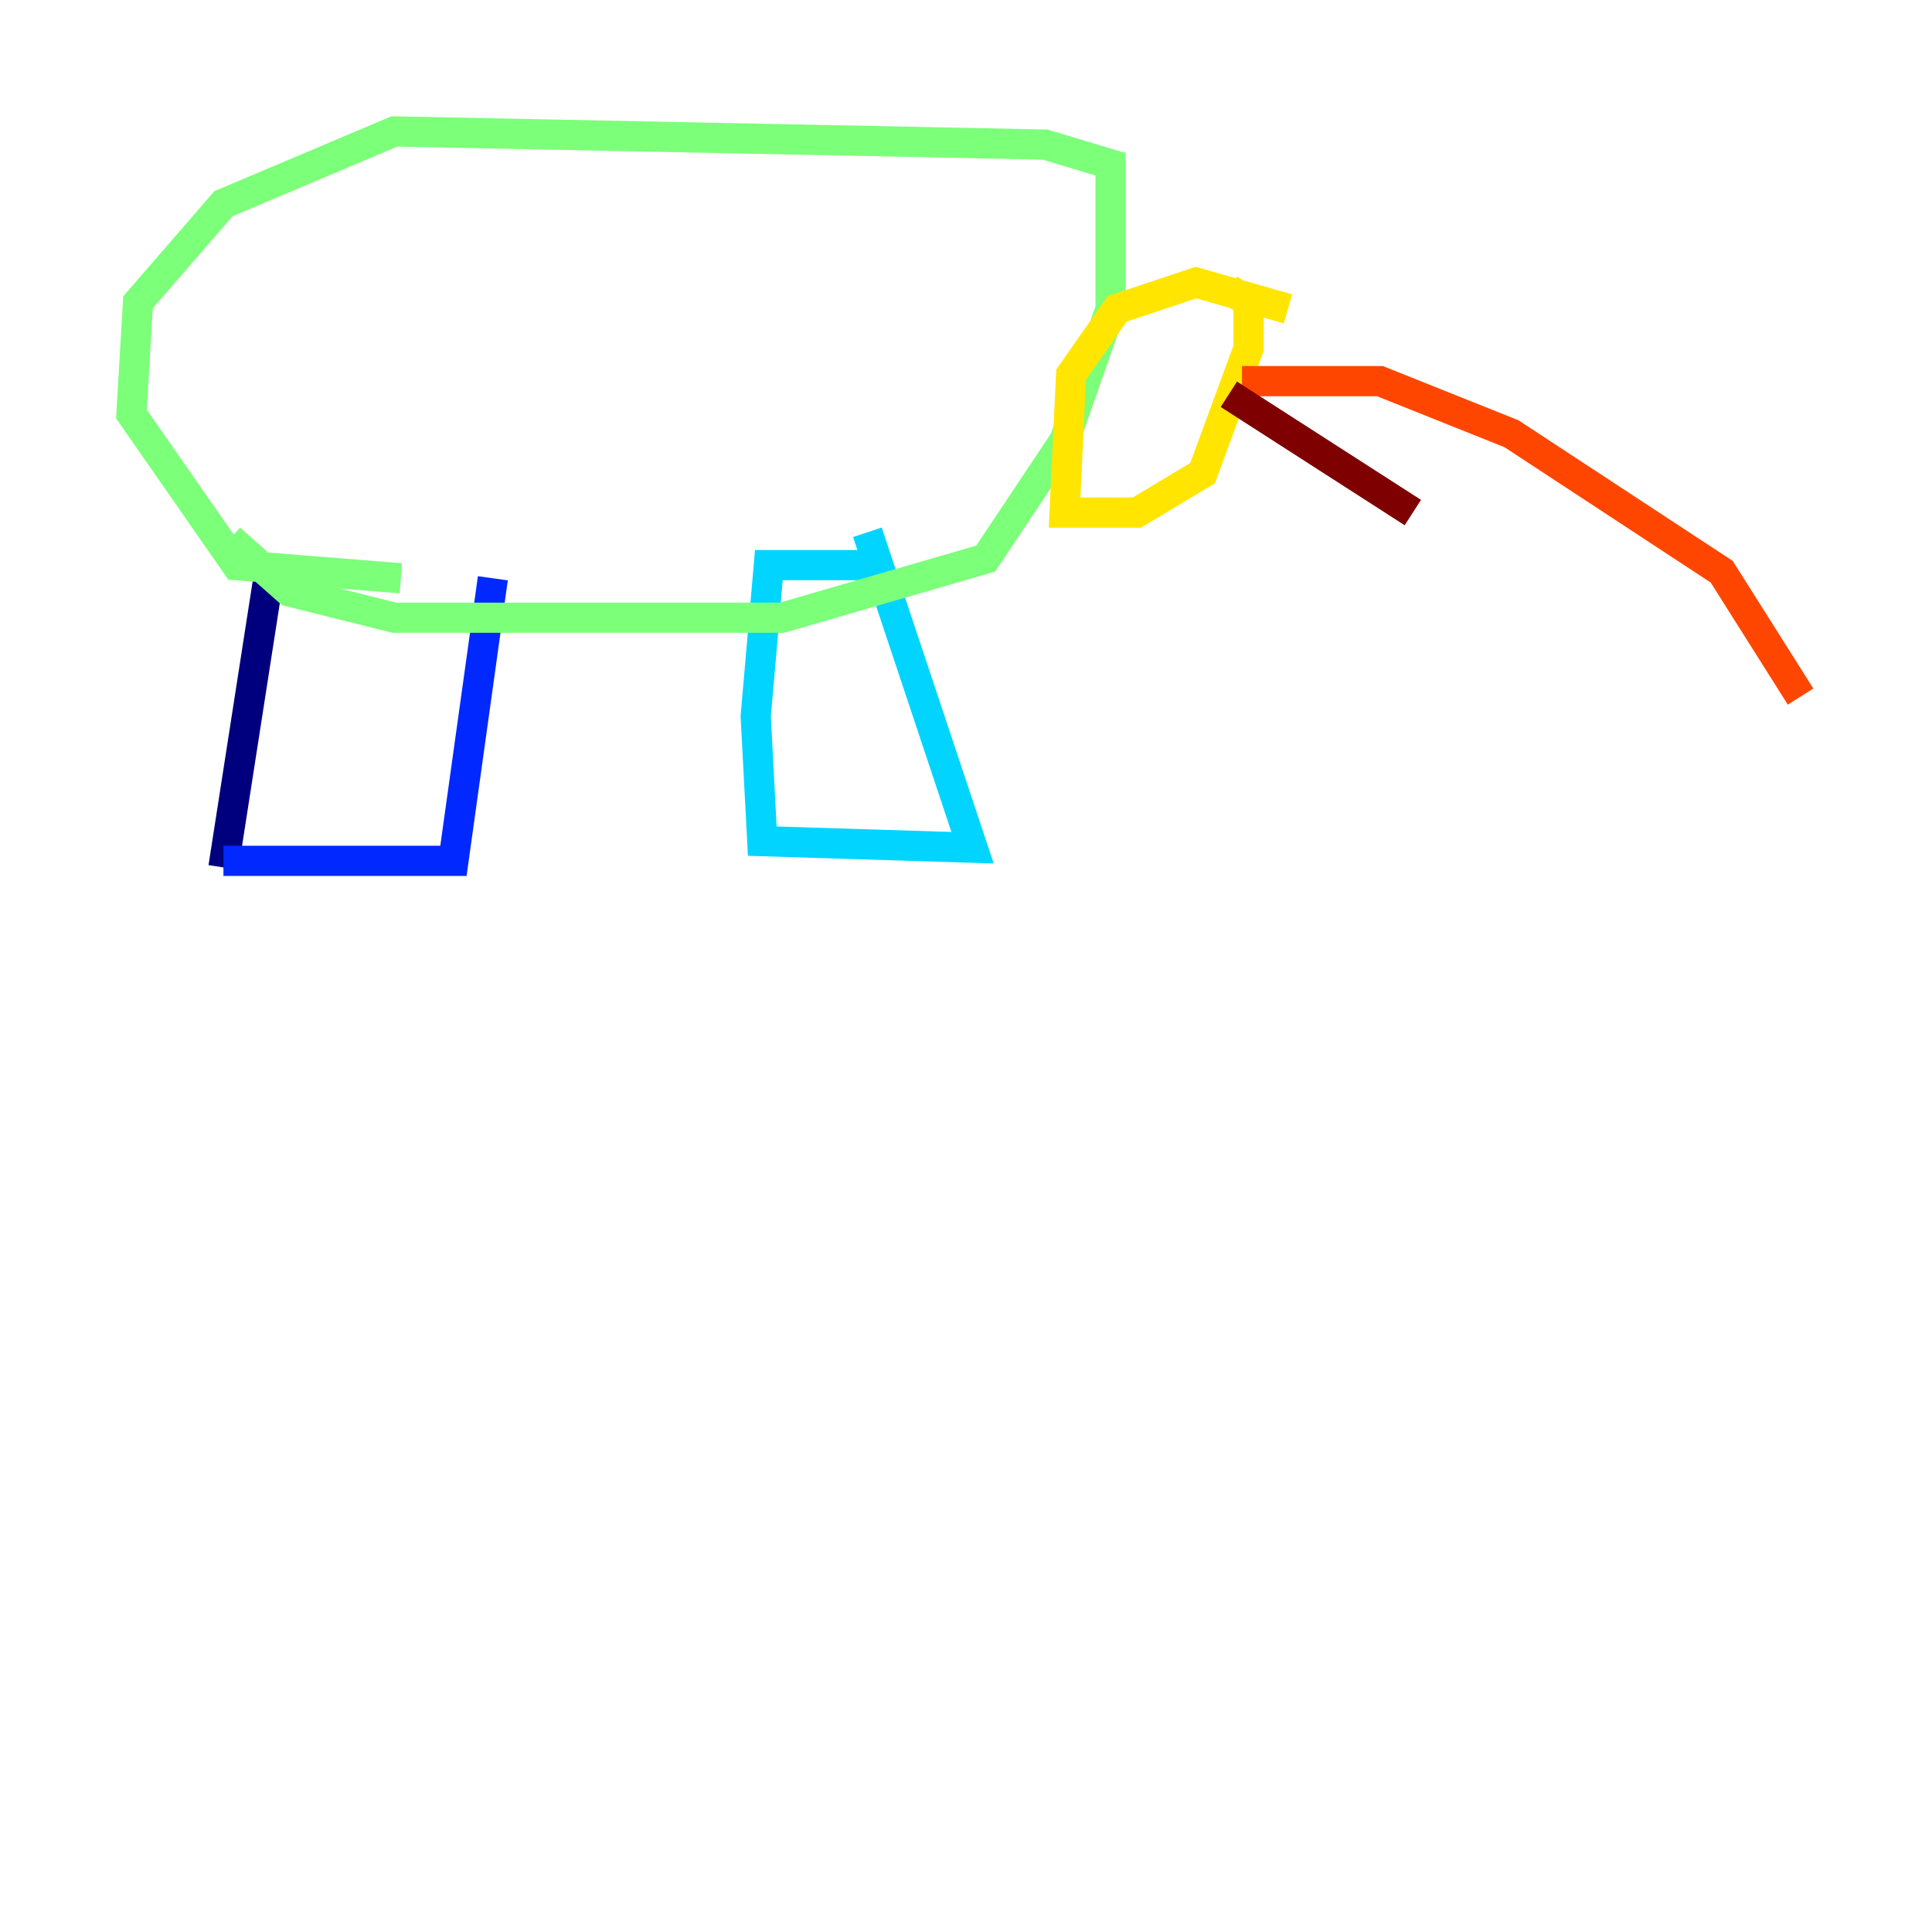 <?xml version="1.0" encoding="utf-8" ?>
<svg baseProfile="tiny" height="128" version="1.2" viewBox="0,0,128,128" width="128" xmlns="http://www.w3.org/2000/svg" xmlns:ev="http://www.w3.org/2001/xml-events" xmlns:xlink="http://www.w3.org/1999/xlink"><defs /><polyline fill="none" points="17.85,37.878 14.803,57.469" stroke="#00007f" stroke-width="2" /><polyline fill="none" points="14.803,57.034 30.041,57.034 32.653,38.313" stroke="#0028ff" stroke-width="2" /><polyline fill="none" points="57.469,37.442 50.939,37.442 50.068,47.456 50.503,55.728 64.435,56.163 57.469,35.265" stroke="#00d4ff" stroke-width="2" /><polyline fill="none" points="15.238,35.701 19.157,39.184 26.122,40.925 51.809,40.925 65.306,37.007 70.531,29.17 73.578,20.463 73.578,10.884 69.225,9.578 26.122,8.707 14.803,13.497 9.143,20.027 8.707,27.429 15.674,37.442 26.558,38.313" stroke="#7cff79" stroke-width="2" /><polyline fill="none" points="85.333,20.463 79.238,18.721 74.014,20.463 70.966,24.816 70.531,33.959 75.32,33.959 79.674,31.347 82.721,23.075 82.721,20.027 81.415,19.157" stroke="#ffe500" stroke-width="2" /><polyline fill="none" points="82.286,25.252 91.429,25.252 100.136,28.735 114.068,37.878 119.293,46.15" stroke="#ff4600" stroke-width="2" /><polyline fill="none" points="81.415,26.122 93.605,33.959" stroke="#7f0000" stroke-width="2" /></svg>